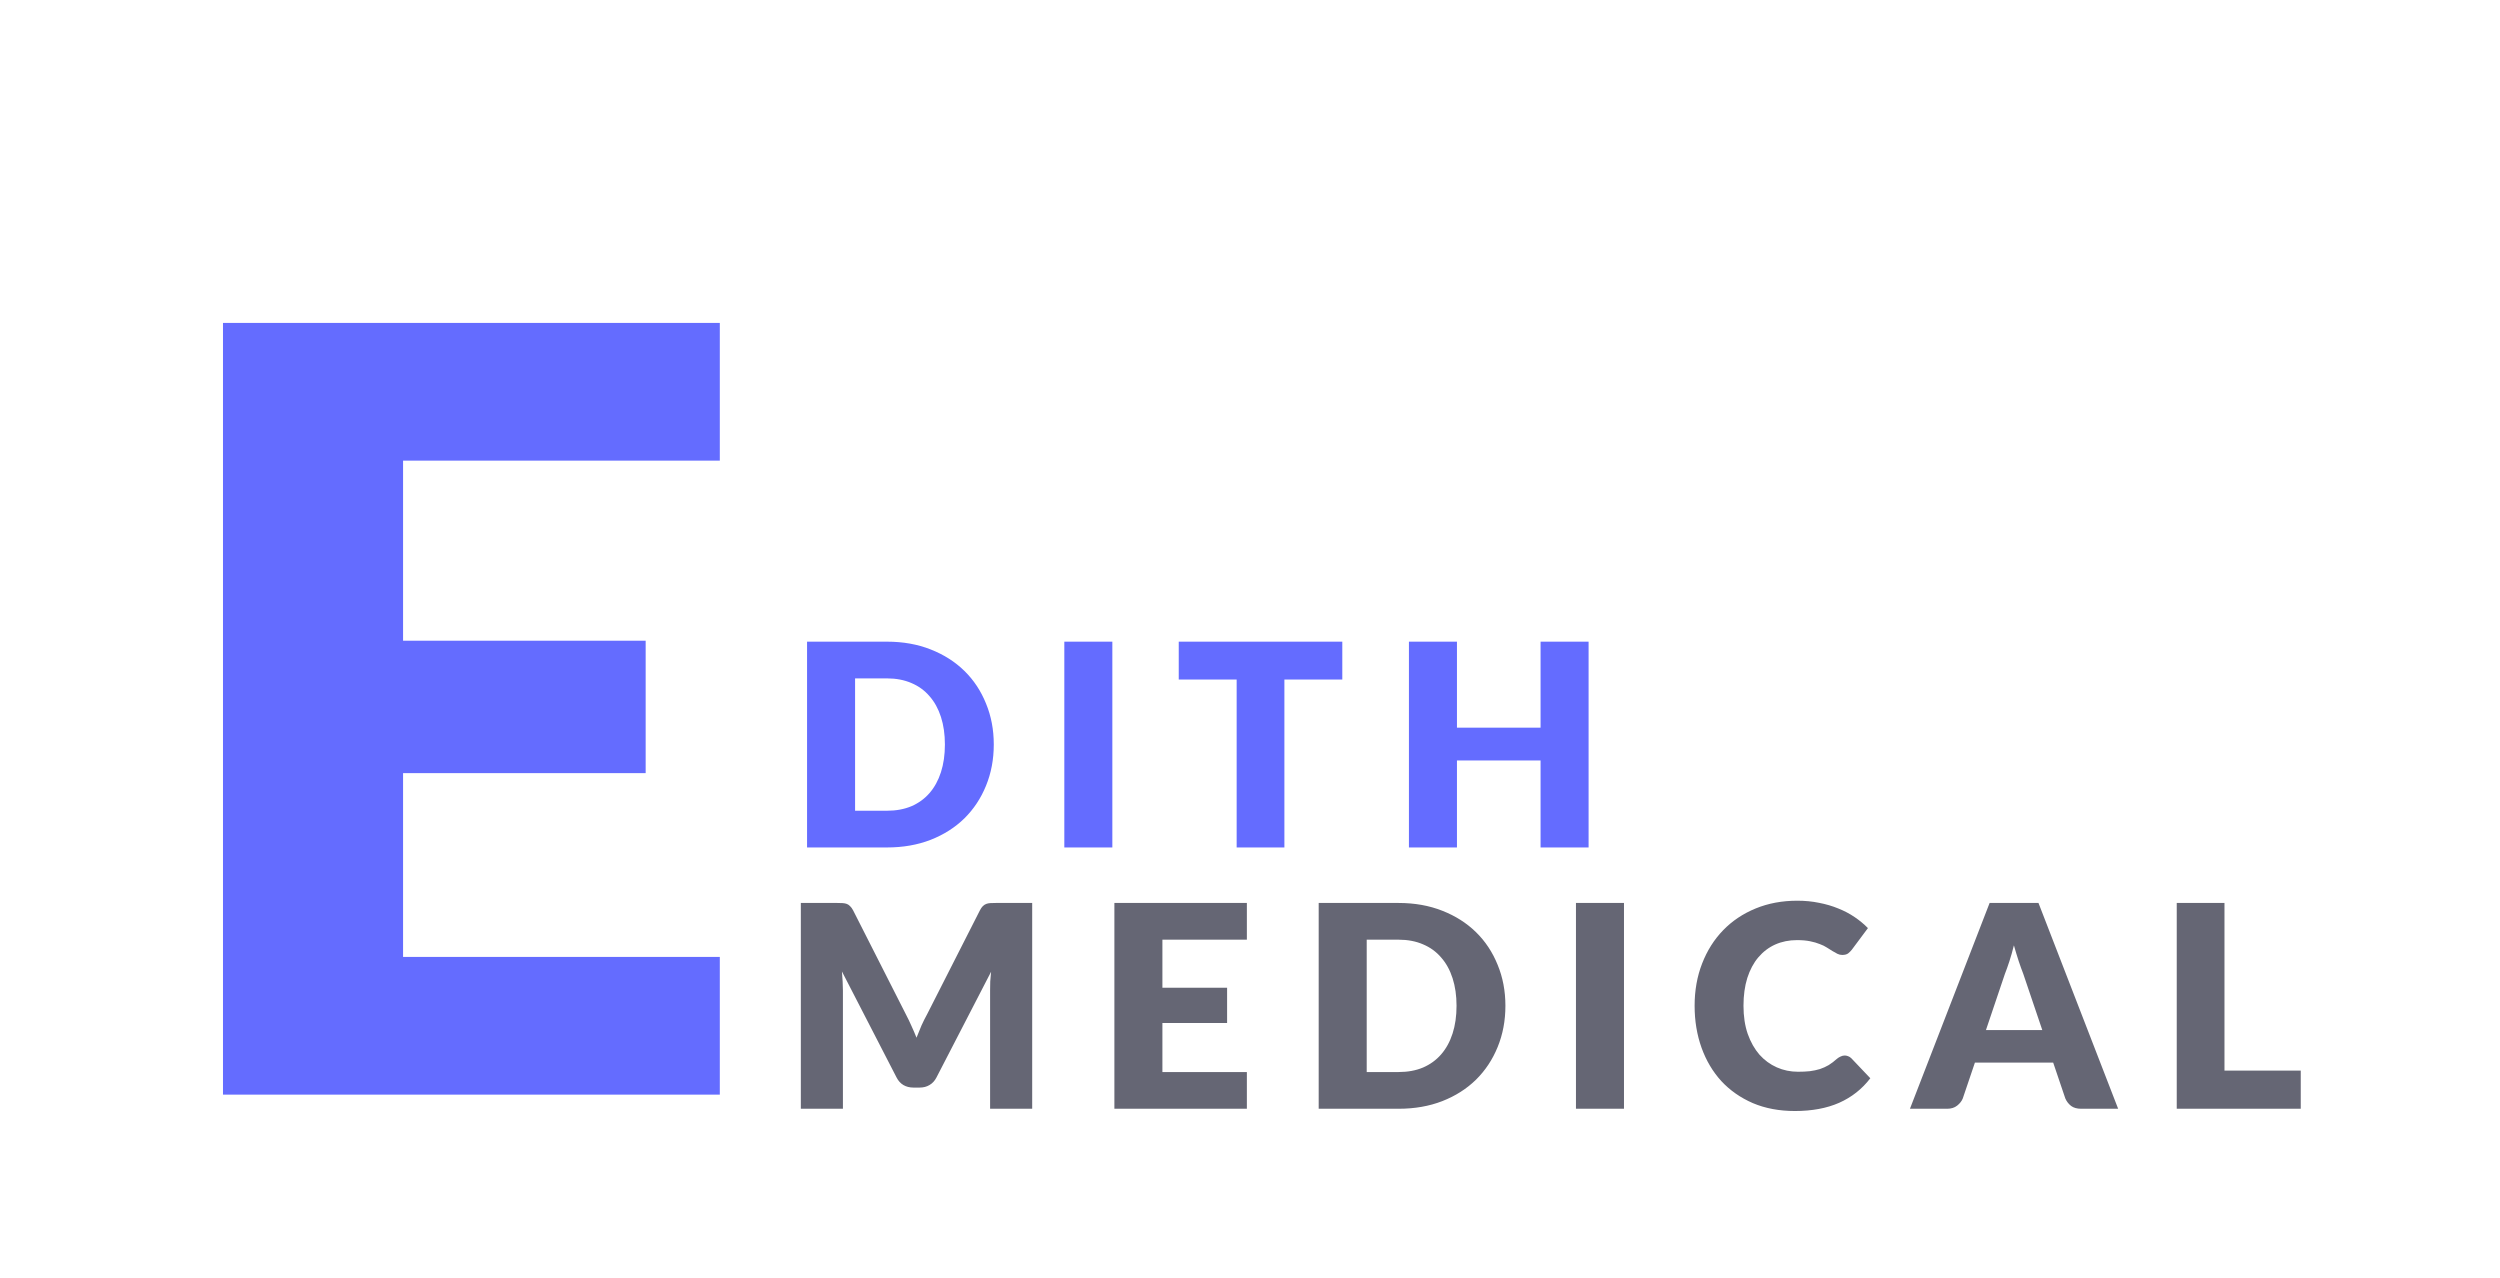<svg width="354" height="181" viewBox="0 0 354 181" fill="none" xmlns="http://www.w3.org/2000/svg">
<path d="M57.075 65.225V90.725H91.425V109.475H57.075V135.5H101.925V155H31.575V45.725H101.925V65.225H57.075Z" fill="#646CFF"/>
<path d="M140.719 105.42C140.719 107.527 140.352 109.473 139.619 111.26C138.899 113.033 137.879 114.573 136.559 115.88C135.239 117.173 133.645 118.187 131.779 118.92C129.925 119.64 127.865 120 125.599 120H114.279V90.86H125.599C127.865 90.86 129.925 91.227 131.779 91.96C133.645 92.693 135.239 93.707 136.559 95C137.879 96.293 138.899 97.833 139.619 99.62C140.352 101.393 140.719 103.327 140.719 105.42ZM133.799 105.42C133.799 103.98 133.612 102.68 133.239 101.52C132.865 100.36 132.325 99.38 131.619 98.58C130.925 97.767 130.072 97.147 129.059 96.72C128.045 96.28 126.892 96.06 125.599 96.06H121.079V114.8H125.599C126.892 114.8 128.045 114.587 129.059 114.16C130.072 113.72 130.925 113.1 131.619 112.3C132.325 111.487 132.865 110.5 133.239 109.34C133.612 108.18 133.799 106.873 133.799 105.42ZM157.508 120H150.708V90.86H157.508V120ZM190.07 96.22H181.87V120H175.11V96.22H166.91V90.86H190.07V96.22ZM224.945 90.86V120H218.145V107.68H206.305V120H199.505V90.86H206.305V103.04H218.145V90.86H224.945Z" fill="#646CFF"/>
<path d="M146.158 127.86V157H140.198V140.24C140.198 139.853 140.205 139.433 140.218 138.98C140.245 138.527 140.285 138.067 140.338 137.6L132.598 152.58C132.358 153.047 132.031 153.4 131.618 153.64C131.218 153.88 130.758 154 130.238 154H129.318C128.798 154 128.331 153.88 127.918 153.64C127.518 153.4 127.198 153.047 126.958 152.58L119.218 137.56C119.258 138.04 119.291 138.513 119.318 138.98C119.345 139.433 119.358 139.853 119.358 140.24V157H113.398V127.86H118.558C118.851 127.86 119.105 127.867 119.318 127.88C119.545 127.893 119.745 127.933 119.918 128C120.091 128.067 120.245 128.173 120.378 128.32C120.525 128.453 120.665 128.647 120.798 128.9L128.298 143.68C128.565 144.187 128.818 144.713 129.058 145.26C129.311 145.807 129.551 146.367 129.778 146.94C130.005 146.353 130.238 145.78 130.478 145.22C130.731 144.66 130.998 144.127 131.278 143.62L138.758 128.9C138.891 128.647 139.025 128.453 139.158 128.32C139.305 128.173 139.465 128.067 139.638 128C139.811 127.933 140.005 127.893 140.218 127.88C140.445 127.867 140.705 127.86 140.998 127.86H146.158ZM164.597 133.06V139.86H173.757V144.86H164.597V151.8H176.557V157H157.797V127.86H176.557V133.06H164.597ZM213.166 142.42C213.166 144.527 212.8 146.473 212.066 148.26C211.346 150.033 210.326 151.573 209.006 152.88C207.686 154.173 206.093 155.187 204.226 155.92C202.373 156.64 200.313 157 198.046 157H186.726V127.86H198.046C200.313 127.86 202.373 128.227 204.226 128.96C206.093 129.693 207.686 130.707 209.006 132C210.326 133.293 211.346 134.833 212.066 136.62C212.8 138.393 213.166 140.327 213.166 142.42ZM206.246 142.42C206.246 140.98 206.06 139.68 205.686 138.52C205.313 137.36 204.773 136.38 204.066 135.58C203.373 134.767 202.52 134.147 201.506 133.72C200.493 133.28 199.34 133.06 198.046 133.06H193.526V151.8H198.046C199.34 151.8 200.493 151.587 201.506 151.16C202.52 150.72 203.373 150.1 204.066 149.3C204.773 148.487 205.313 147.5 205.686 146.34C206.06 145.18 206.246 143.873 206.246 142.42ZM229.956 157H223.156V127.86H229.956V157ZM261.218 149.46C261.378 149.46 261.538 149.493 261.698 149.56C261.858 149.613 262.011 149.713 262.158 149.86L264.838 152.68C263.664 154.213 262.191 155.373 260.418 156.16C258.658 156.933 256.571 157.32 254.158 157.32C251.944 157.32 249.958 156.947 248.198 156.2C246.451 155.44 244.964 154.4 243.738 153.08C242.524 151.747 241.591 150.173 240.938 148.36C240.284 146.533 239.958 144.553 239.958 142.42C239.958 140.247 240.311 138.253 241.018 136.44C241.724 134.613 242.718 133.04 243.998 131.72C245.278 130.4 246.811 129.373 248.598 128.64C250.384 127.907 252.351 127.54 254.498 127.54C255.591 127.54 256.618 127.64 257.578 127.84C258.551 128.027 259.458 128.293 260.298 128.64C261.138 128.973 261.911 129.38 262.618 129.86C263.324 130.34 263.951 130.86 264.498 131.42L262.218 134.48C262.071 134.667 261.898 134.84 261.698 135C261.498 135.147 261.218 135.22 260.858 135.22C260.618 135.22 260.391 135.167 260.178 135.06C259.964 134.953 259.738 134.827 259.498 134.68C259.258 134.52 258.991 134.353 258.698 134.18C258.418 133.993 258.078 133.827 257.678 133.68C257.291 133.52 256.831 133.387 256.298 133.28C255.778 133.173 255.164 133.12 254.458 133.12C253.338 133.12 252.311 133.327 251.378 133.74C250.458 134.153 249.658 134.76 248.978 135.56C248.311 136.347 247.791 137.32 247.418 138.48C247.058 139.627 246.878 140.94 246.878 142.42C246.878 143.913 247.078 145.24 247.478 146.4C247.891 147.56 248.444 148.54 249.138 149.34C249.844 150.127 250.664 150.727 251.598 151.14C252.531 151.553 253.531 151.76 254.598 151.76C255.211 151.76 255.771 151.733 256.278 151.68C256.784 151.613 257.258 151.513 257.698 151.38C258.138 151.233 258.551 151.047 258.938 150.82C259.324 150.58 259.718 150.28 260.118 149.92C260.278 149.787 260.451 149.68 260.638 149.6C260.824 149.507 261.018 149.46 261.218 149.46ZM289.189 145.86L286.489 137.88C286.289 137.373 286.075 136.78 285.849 136.1C285.622 135.407 285.395 134.66 285.169 133.86C284.969 134.673 284.755 135.427 284.529 136.12C284.302 136.813 284.089 137.413 283.889 137.92L281.209 145.86H289.189ZM299.929 157H294.689C294.102 157 293.629 156.867 293.269 156.6C292.909 156.32 292.635 155.967 292.449 155.54L290.729 150.46H279.649L277.929 155.54C277.782 155.913 277.515 156.253 277.129 156.56C276.755 156.853 276.289 157 275.729 157H270.449L281.729 127.86H288.649L299.929 157ZM325.786 151.6V157H308.226V127.86H314.986V151.6H325.786Z" fill="#656674"/>
</svg>
